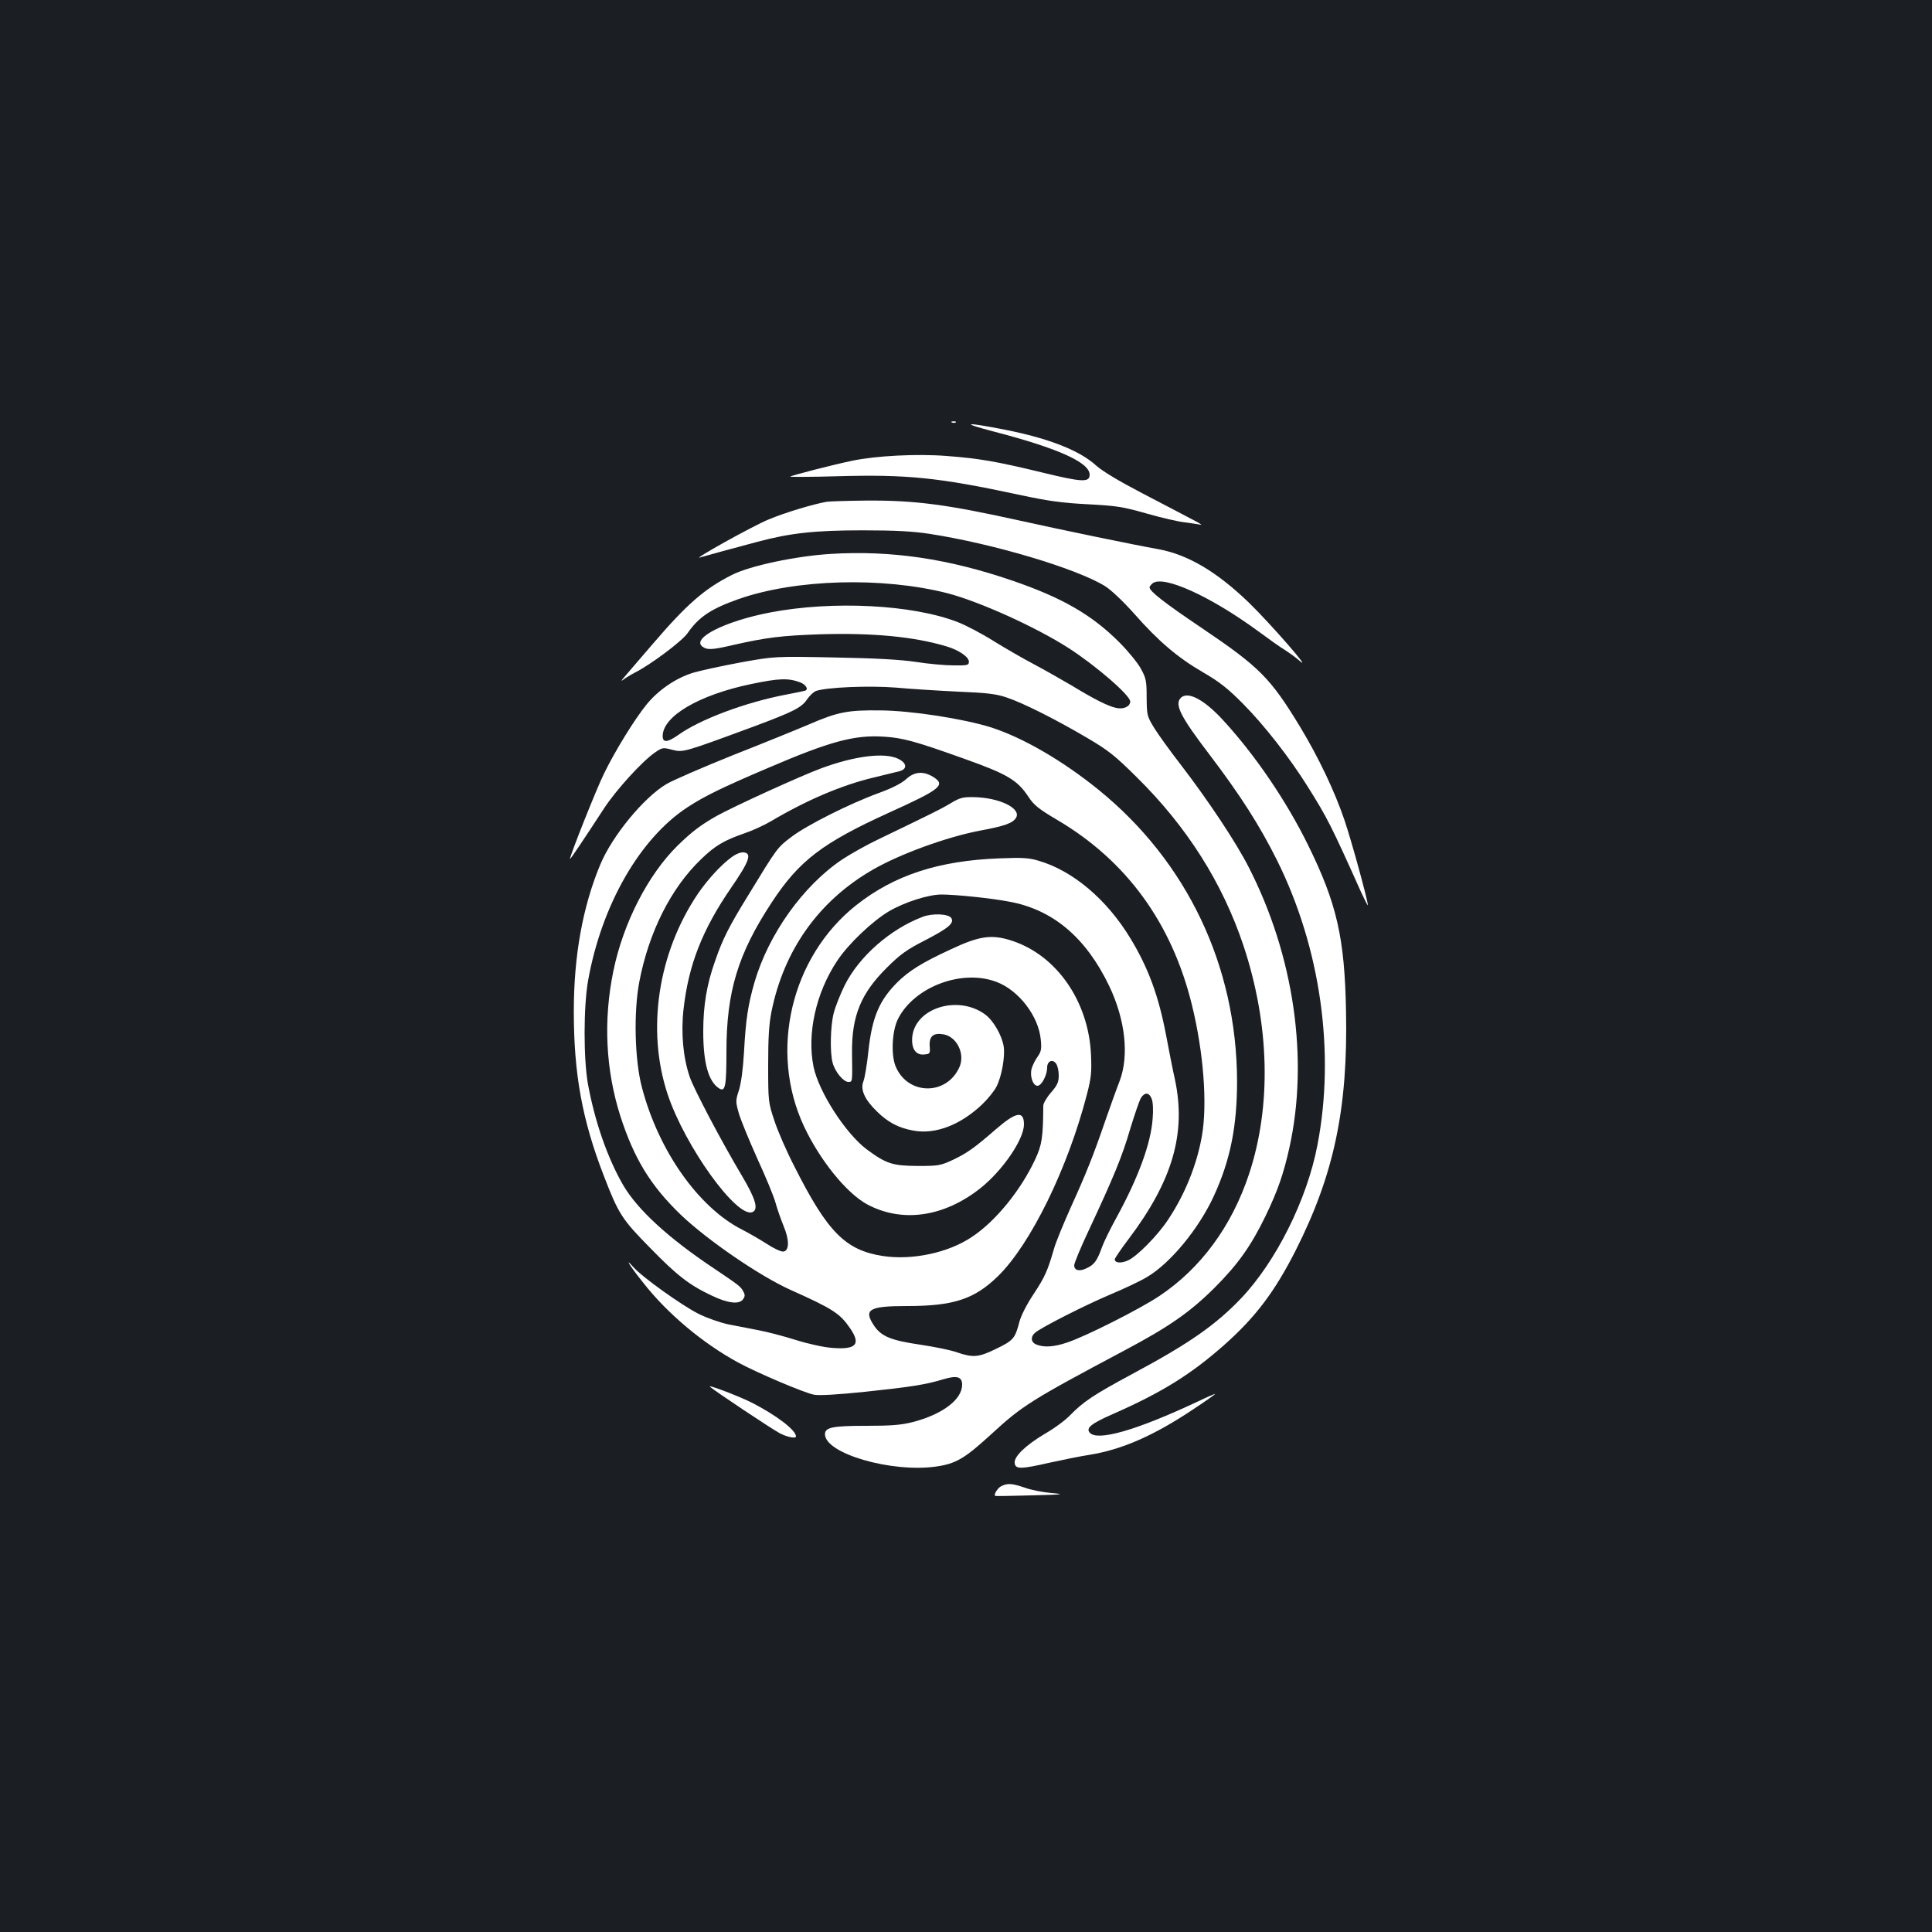 <?xml version="1.0" standalone="no"?>
<!DOCTYPE svg PUBLIC "-//W3C//DTD SVG 20010904//EN"
 "http://www.w3.org/TR/2001/REC-SVG-20010904/DTD/svg10.dtd">
<svg version="1.0" xmlns="http://www.w3.org/2000/svg"
 width="1000pt" height="1000pt" viewBox="0 0 1000 1000"
 preserveAspectRatio="xMidYMid meet">
<rect width="100%" height="100%" fill="#1b1f23"/>
<g transform="translate(0,1000) scale(0.1,-0.1)"
fill="#ffffff" stroke="none">
<path d="M4928 7813 c7 -3 16 -2 19 1 4 3 -2 6 -13 5 -11 0 -14 -3 -6 -6z"/>
<path d="M5145 7766 c334 -87 495 -160 495 -223 0 -41 -39 -39 -244 11 -240
58 -326 73 -498 86 -152 12 -365 1 -488 -25 -101 -21 -314 -76 -320 -82 -3 -2
108 -2 245 2 358 10 521 -6 940 -96 154 -33 221 -42 355 -49 148 -8 179 -12
305 -48 77 -22 167 -43 200 -46 33 -4 69 -10 80 -12 11 -3 -9 10 -45 28 -36
19 -150 79 -254 133 -123 64 -208 115 -242 145 -85 78 -243 140 -468 185 -214
42 -241 38 -61 -9z"/>
<path d="M4280 7403 c-70 -12 -216 -56 -300 -91 -82 -33 -411 -217 -355 -197
11 3 63 18 115 32 52 14 134 36 182 49 169 45 295 59 543 59 169 0 260 -5 345
-18 332 -51 763 -180 910 -271 33 -21 93 -78 151 -143 125 -142 225 -227 356
-303 86 -50 129 -84 208 -164 108 -109 239 -276 334 -428 101 -161 121 -200
277 -548 19 -41 34 -70 34 -65 0 24 -84 331 -121 440 -51 150 -134 324 -228
480 -156 257 -211 312 -513 516 -193 130 -268 189 -268 209 0 4 7 13 15 20 55
46 302 -67 550 -249 50 -37 110 -80 135 -95 25 -16 58 -40 75 -55 76 -67 -147
189 -261 300 -165 159 -315 248 -466 276 -129 23 -502 100 -718 148 -379 84
-544 106 -800 104 -96 -1 -186 -4 -200 -6z"/>
<path d="M4300 7133 c-179 -11 -418 -61 -512 -109 -141 -71 -233 -151 -411
-359 -66 -77 -132 -153 -146 -170 -16 -18 -18 -23 -6 -14 11 9 39 26 62 38 81
41 243 162 272 204 58 84 122 126 263 176 297 104 743 116 1080 31 166 -43
459 -175 630 -285 141 -91 318 -244 318 -276 0 -26 -35 -42 -73 -33 -41 8
-119 48 -232 117 -50 29 -135 78 -190 107 -55 29 -151 84 -212 122 -62 39
-146 83 -186 98 -233 91 -647 112 -970 50 -235 -45 -410 -134 -351 -177 24
-18 49 -17 157 8 175 40 253 49 453 56 270 8 483 -12 651 -62 65 -19 118 -55
118 -80 0 -18 -7 -20 -80 -19 -44 0 -132 8 -195 18 -81 12 -205 19 -423 23
-308 6 -308 6 -485 -26 -97 -18 -207 -42 -244 -53 -89 -27 -181 -90 -241 -164
-62 -76 -165 -243 -221 -359 -38 -76 -176 -424 -176 -441 0 -6 65 91 176 261
61 94 197 244 264 290 38 26 41 27 90 14 56 -14 57 -14 420 120 206 77 249 98
278 142 13 19 33 37 44 42 54 20 278 29 415 18 76 -7 221 -16 323 -21 150 -6
197 -12 250 -30 87 -29 255 -114 415 -208 114 -67 146 -93 261 -207 259 -256
442 -546 550 -869 136 -410 146 -829 29 -1183 -90 -271 -250 -488 -464 -631
-102 -68 -381 -209 -478 -241 -68 -23 -118 -26 -157 -11 -30 11 -34 40 -8 62
29 26 259 143 392 199 69 29 152 68 185 88 122 71 271 252 349 423 85 186 119
360 119 593 -2 596 -259 1136 -718 1508 -188 152 -391 269 -555 322 -144 45
-414 87 -575 88 -167 2 -219 -8 -369 -73 -61 -26 -238 -98 -393 -159 -154 -62
-309 -129 -343 -149 -117 -69 -281 -268 -343 -417 -91 -218 -137 -472 -137
-760 0 -322 43 -561 155 -850 76 -198 95 -227 239 -373 140 -144 205 -194 320
-248 83 -40 142 -47 162 -19 10 14 11 23 2 39 -14 27 -21 32 -153 121 -237
158 -395 304 -469 430 -81 140 -147 328 -183 525 -23 131 -23 399 1 535 70
391 268 736 515 897 87 57 179 102 416 203 322 138 447 172 600 162 97 -6 161
-23 415 -114 225 -80 276 -111 333 -197 29 -44 53 -63 151 -121 356 -210 591
-532 695 -955 61 -248 81 -515 52 -680 -26 -148 -87 -300 -173 -430 -53 -82
-165 -196 -212 -215 -35 -15 -66 -12 -66 7 0 5 33 54 74 108 225 299 296 544
238 820 -12 52 -32 156 -46 230 -39 205 -92 350 -185 503 -122 202 -299 351
-476 402 -49 15 -85 17 -205 12 -312 -12 -542 -87 -738 -242 -337 -267 -453
-754 -271 -1144 82 -175 219 -345 326 -404 182 -98 399 -67 589 84 114 91 224
252 224 329 0 72 -40 66 -143 -23 -115 -100 -151 -125 -224 -160 -65 -30 -74
-32 -183 -32 -131 1 -162 11 -264 86 -109 82 -248 297 -275 427 -35 171 12
384 123 550 57 86 181 204 267 255 80 47 204 87 272 87 73 0 258 -19 351 -37
226 -41 397 -186 517 -436 84 -176 104 -361 54 -493 -15 -38 -47 -127 -72
-199 -63 -184 -101 -279 -181 -455 -38 -85 -78 -182 -87 -215 -33 -114 -47
-145 -105 -233 -36 -54 -65 -111 -74 -145 -22 -85 -31 -95 -119 -138 -92 -45
-120 -47 -203 -19 -32 12 -118 29 -191 40 -150 22 -200 42 -238 97 -57 85 -29
103 170 103 242 0 349 36 471 155 169 166 361 558 460 941 22 85 25 114 21
204 -12 276 -177 514 -407 590 -105 35 -169 27 -319 -44 -148 -68 -216 -111
-276 -170 -94 -94 -131 -181 -150 -355 -7 -69 -19 -140 -26 -158 -17 -42 6
-94 70 -156 57 -56 111 -85 189 -99 113 -21 244 29 357 137 29 28 62 69 73 91
27 53 45 156 37 208 -10 59 -54 135 -97 166 -139 101 -359 34 -376 -115 -6
-62 17 -97 61 -93 31 3 32 4 29 45 -3 50 20 69 73 59 68 -13 110 -100 82 -167
-66 -153 -273 -149 -333 6 -23 62 -16 184 15 243 85 165 330 257 508 190 116
-43 219 -178 230 -299 5 -48 2 -62 -16 -88 -13 -17 -26 -45 -31 -61 -11 -39 6
-90 30 -90 21 0 50 55 50 94 0 34 28 46 46 21 8 -10 14 -38 14 -61 0 -35 -7
-51 -40 -89 -22 -25 -40 -56 -40 -68 -1 -165 -7 -203 -42 -278 -75 -161 -206
-322 -330 -403 -122 -81 -307 -120 -459 -97 -193 30 -286 124 -456 461 -41 79
-88 187 -105 240 -31 93 -32 99 -32 285 0 143 4 212 17 278 64 319 245 574
522 734 141 82 385 171 559 204 129 24 170 39 186 68 25 48 -89 103 -220 105
-57 1 -72 -3 -120 -32 -52 -31 -93 -51 -375 -187 -61 -29 -144 -76 -185 -103
-203 -136 -382 -387 -455 -637 -33 -115 -45 -192 -54 -360 -5 -88 -15 -161
-26 -197 -18 -55 -18 -60 -1 -120 10 -35 53 -139 95 -233 43 -93 86 -197 95
-230 9 -33 28 -87 42 -121 30 -72 30 -127 -1 -132 -11 -2 -50 16 -85 39 -36
23 -94 57 -130 75 -225 115 -431 407 -517 734 -38 141 -44 391 -14 548 49 257
164 485 318 633 74 72 120 99 227 136 39 13 100 41 136 62 182 108 366 187
530 226 58 14 119 29 135 33 42 11 40 42 -5 64 -69 35 -225 16 -400 -49 -106
-39 -454 -198 -540 -246 -83 -47 -128 -81 -203 -154 -153 -151 -281 -400 -332
-648 -53 -256 -40 -513 36 -752 71 -220 156 -359 311 -509 138 -132 409 -318
569 -390 221 -99 256 -122 309 -199 57 -83 32 -111 -89 -102 -45 3 -123 20
-191 41 -63 20 -151 43 -195 51 -44 9 -114 22 -155 30 -41 9 -109 32 -155 55
-87 44 -293 191 -338 243 -48 54 -16 3 52 -82 125 -160 309 -314 491 -413 97
-53 342 -157 393 -167 29 -5 116 0 263 15 237 25 315 37 407 65 70 21 97 13
97 -28 0 -77 -102 -154 -257 -194 -60 -15 -111 -19 -239 -19 -175 0 -214 -8
-214 -44 2 -100 343 -199 574 -167 104 15 147 40 286 167 162 149 205 176 690
434 230 122 338 197 466 324 122 122 189 217 264 371 63 131 93 216 124 355
101 458 24 994 -211 1452 -65 128 -210 346 -353 532 -55 71 -117 157 -137 190
-36 59 -37 64 -38 156 0 86 -3 100 -30 149 -16 30 -67 92 -112 137 -142 142
-296 231 -557 320 -328 112 -622 156 -936 137z m-158 -665 c29 -11 45 -37 25
-43 -6 -2 -50 -11 -97 -20 -211 -40 -449 -129 -562 -211 -53 -37 -78 -39 -78
-4 0 103 188 213 456 269 148 31 194 32 256 9z m1819 -2155 c7 -17 9 -59 5
-104 -9 -127 -74 -304 -186 -509 -32 -58 -66 -127 -76 -155 -25 -70 -40 -91
-79 -109 -38 -19 -65 -12 -65 15 0 11 34 93 76 182 128 274 172 380 214 524
23 76 48 148 56 161 20 30 42 28 55 -5z"/>
<path d="M6112 6388 c-34 -34 -2 -97 150 -296 160 -211 258 -365 347 -543 226
-454 303 -995 210 -1476 -54 -283 -215 -604 -396 -794 -131 -137 -268 -233
-561 -390 -201 -108 -253 -143 -322 -213 -24 -26 -84 -70 -133 -98 -99 -59
-160 -118 -155 -151 4 -32 31 -32 180 2 73 16 167 35 208 41 167 27 332 99
537 236 62 41 113 77 113 79 0 2 -42 -16 -92 -40 -315 -148 -519 -207 -558
-160 -20 24 9 47 118 95 255 112 406 206 579 359 162 144 260 274 369 488 199
394 271 735 261 1238 -7 382 -48 559 -196 860 -113 230 -276 469 -440 647 -98
107 -183 152 -219 116z"/>
<path d="M4690 5967 c-23 -21 -71 -46 -140 -71 -151 -55 -374 -167 -454 -228
-72 -54 -74 -57 -222 -300 -100 -162 -133 -227 -172 -340 -44 -123 -62 -232
-62 -367 0 -164 27 -260 83 -295 31 -19 37 12 37 190 0 312 60 508 235 774
142 216 262 307 607 464 269 122 296 143 226 186 -50 30 -96 26 -138 -13z"/>
<path d="M3785 5562 c-53 -39 -122 -114 -172 -187 -208 -307 -268 -707 -157
-1040 90 -269 357 -640 438 -609 33 13 18 67 -52 185 -109 183 -250 451 -272
515 -34 99 -46 227 -32 351 26 229 97 411 247 629 93 135 108 177 65 182 -16
2 -41 -8 -65 -26z"/>
<path d="M4777 5255 c-168 -63 -330 -205 -405 -355 -23 -47 -49 -112 -57 -145
-17 -68 -20 -203 -5 -257 13 -47 56 -98 81 -98 22 0 21 -2 19 150 -2 191 46
308 179 440 71 71 105 95 197 142 124 64 154 90 138 116 -14 22 -96 26 -147 7z"/>
<path d="M3675 2822 c26 -23 325 -222 362 -241 39 -20 83 -28 83 -16 0 32 -99
108 -225 173 -62 32 -236 99 -220 84z"/>
<path d="M5183 2308 c-19 -9 -42 -46 -31 -51 1 -1 86 0 188 3 164 4 176 6 103
12 -45 4 -107 16 -139 28 -65 22 -88 24 -121 8z"/>
</g>
</svg>
